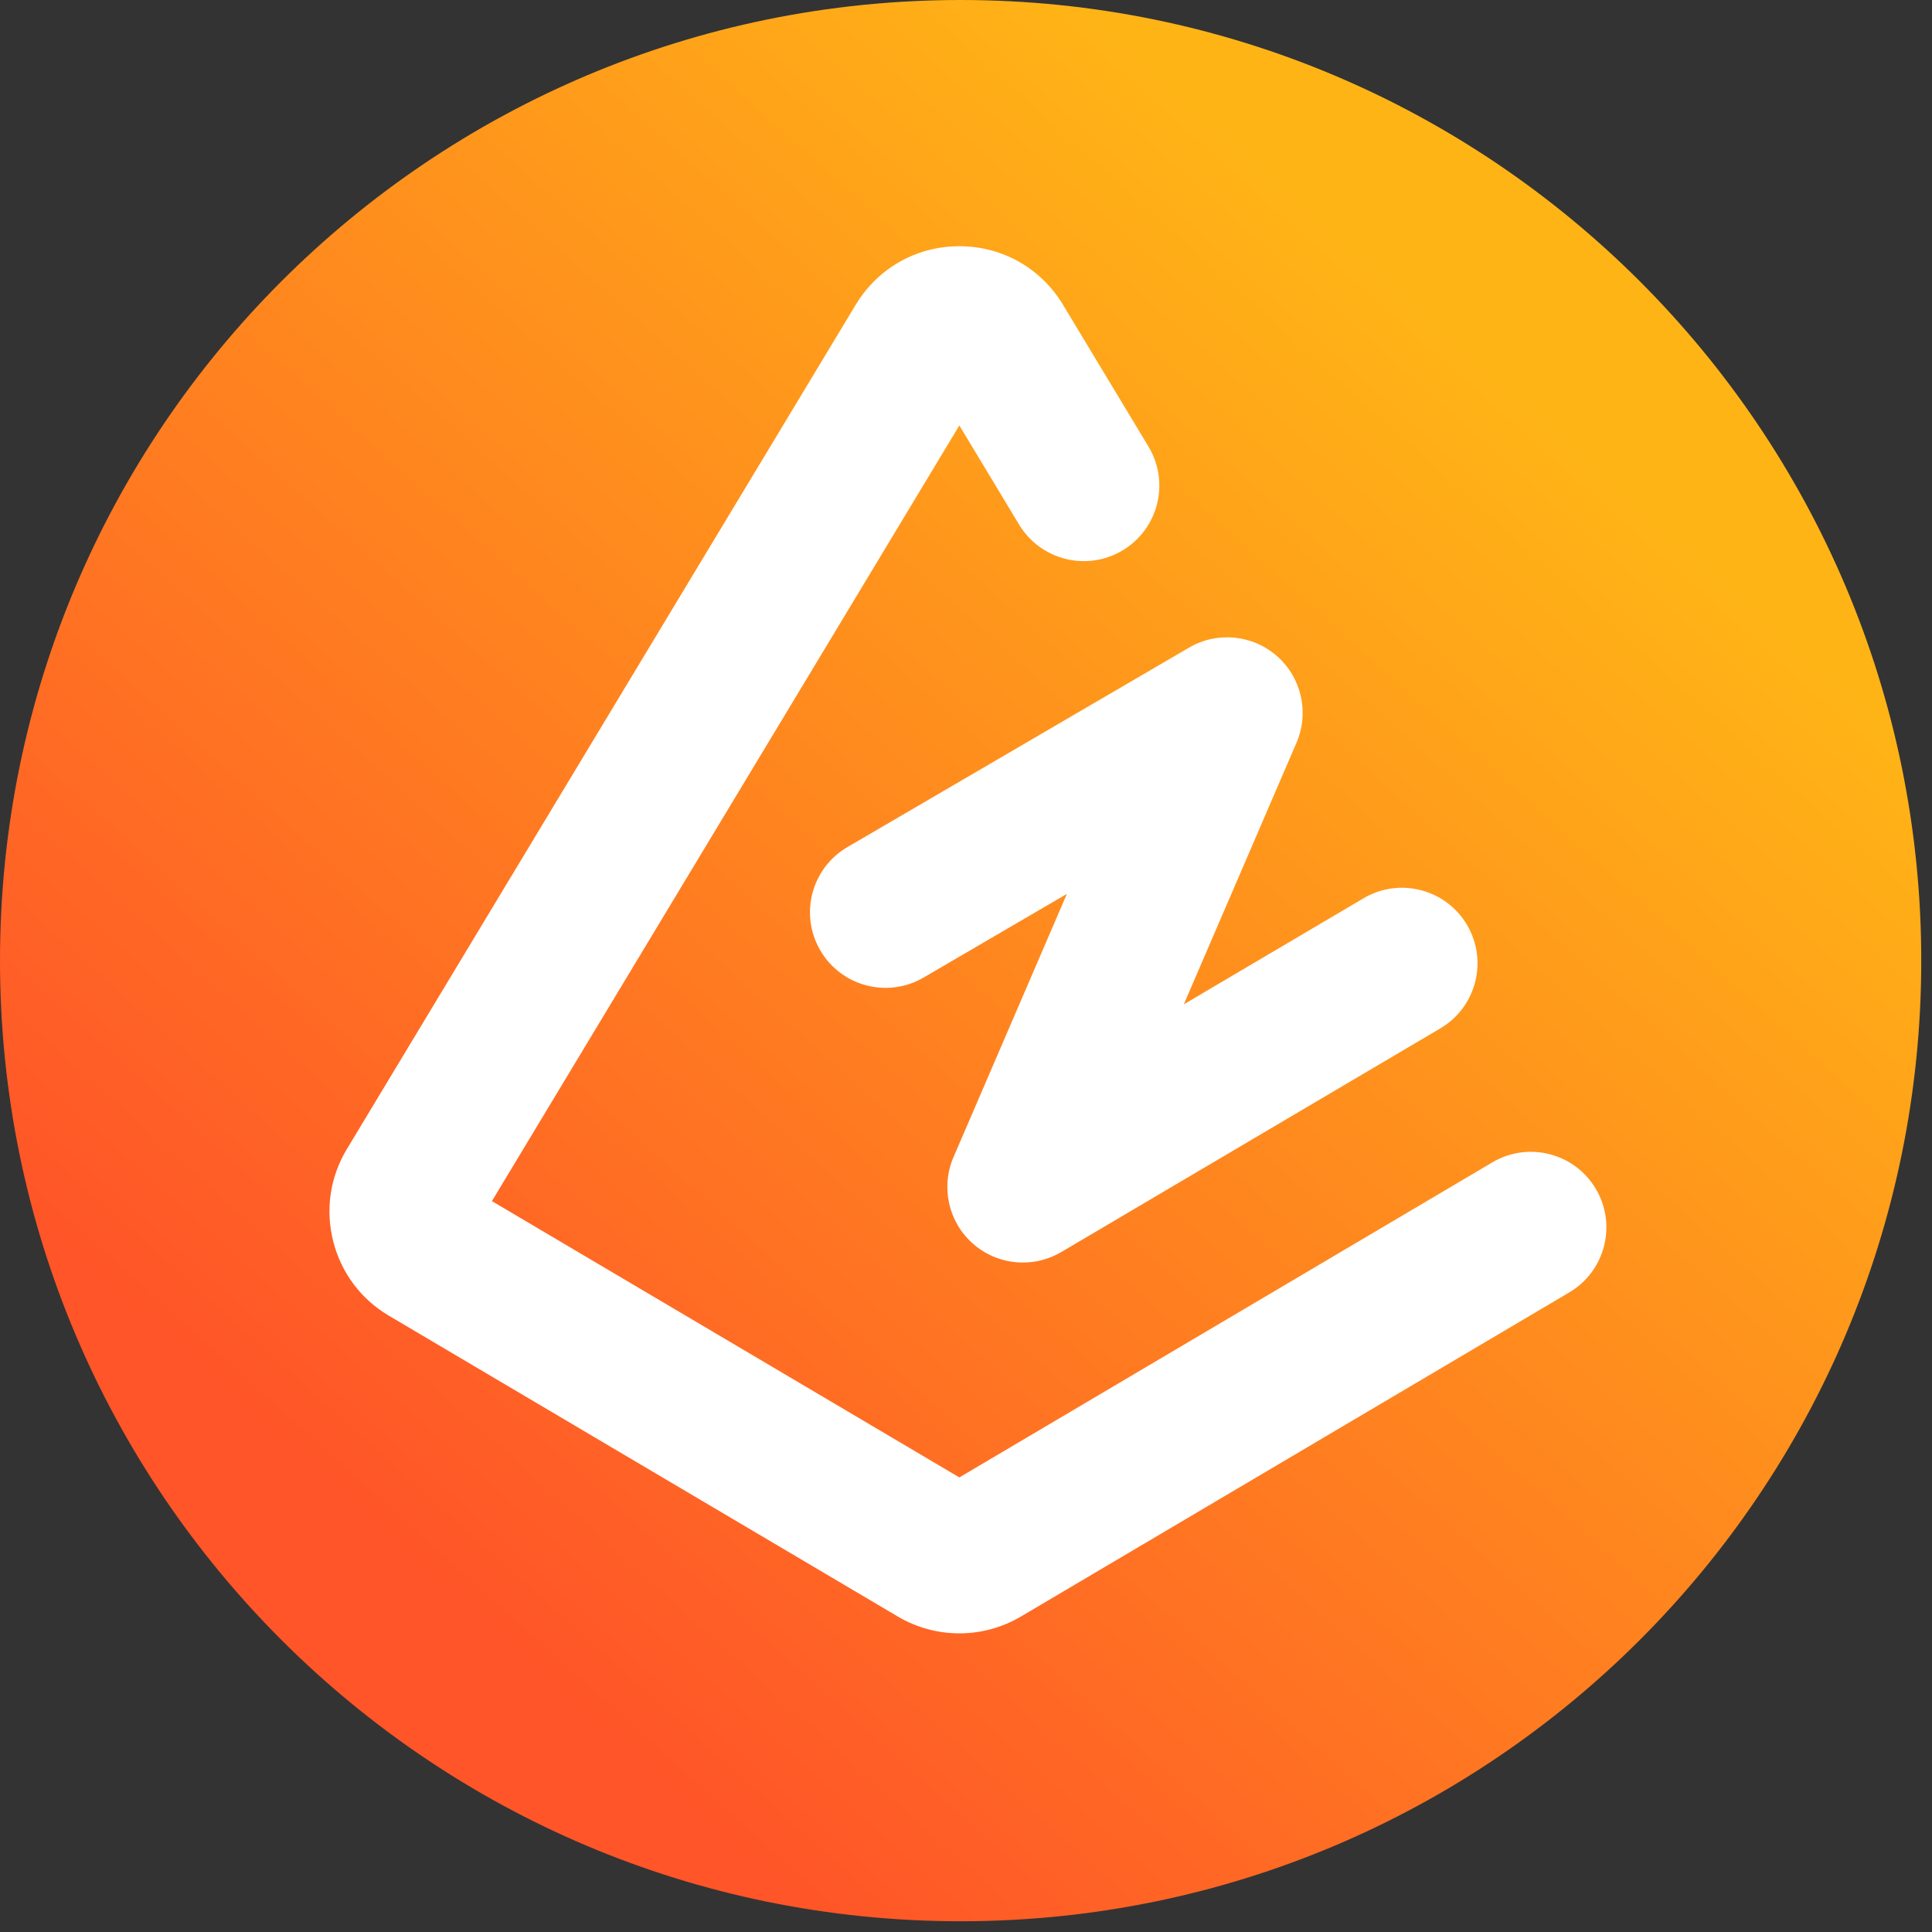 <svg width="144" height="144" viewBox="0 0 144 144" fill="none" xmlns="http://www.w3.org/2000/svg">
<rect x="0" y="0" width="144" height="144" fill="#333333" stroke="none"/>
<path d="M71.6 143.199C111.143 143.199 143.199 111.143 143.199 71.6C143.199 32.056 111.143 0 71.6 0C32.056 0 0 32.056 0 71.6C0 111.143 32.056 143.199 71.6 143.199Z" fill="url(#paint0_linear_206_9)"/>
<path d="M71.505 121.741C69.918 121.741 68.332 121.323 66.917 120.486L28.987 98.066C26.901 96.833 25.426 94.859 24.833 92.51C24.24 90.16 24.602 87.723 25.852 85.648L63.781 22.714C65.428 19.982 68.316 18.351 71.505 18.351H71.507C74.697 18.351 77.584 19.983 79.23 22.715L85.602 33.286C87.206 35.949 86.349 39.409 83.685 41.015C81.024 42.619 77.563 41.762 75.957 39.099L71.505 31.712L36.664 89.524L71.505 110.118L111.234 86.634C113.912 85.051 117.364 85.939 118.946 88.616C120.528 91.293 119.642 94.745 116.965 96.328L76.095 120.486C74.679 121.322 73.092 121.741 71.505 121.741Z" fill="white"/>
<path d="M76.24 94.102C74.9 94.102 73.571 93.625 72.517 92.696C70.689 91.086 70.104 88.482 71.069 86.244L79.52 66.625L68.841 72.86C66.158 74.428 62.709 73.523 61.14 70.838C59.572 68.152 60.478 64.704 63.163 63.136L88.624 48.27C90.723 47.044 93.373 47.304 95.195 48.916C97.015 50.527 97.596 53.126 96.633 55.359L88.235 74.856L101.633 66.951C104.308 65.37 107.762 66.26 109.343 68.938C110.923 71.616 110.033 75.068 107.355 76.648L79.1 93.321C78.212 93.845 77.224 94.102 76.24 94.102Z" fill="white"/>
<defs>
<linearGradient id="paint0_linear_206_9" x1="37.356" y1="122.297" x2="117.381" y2="33.091" gradientUnits="userSpaceOnUse">
<stop stop-color="#FF5528"/>
<stop offset="1" stop-color="#FFB416"/>
</linearGradient>
</defs>
</svg>
